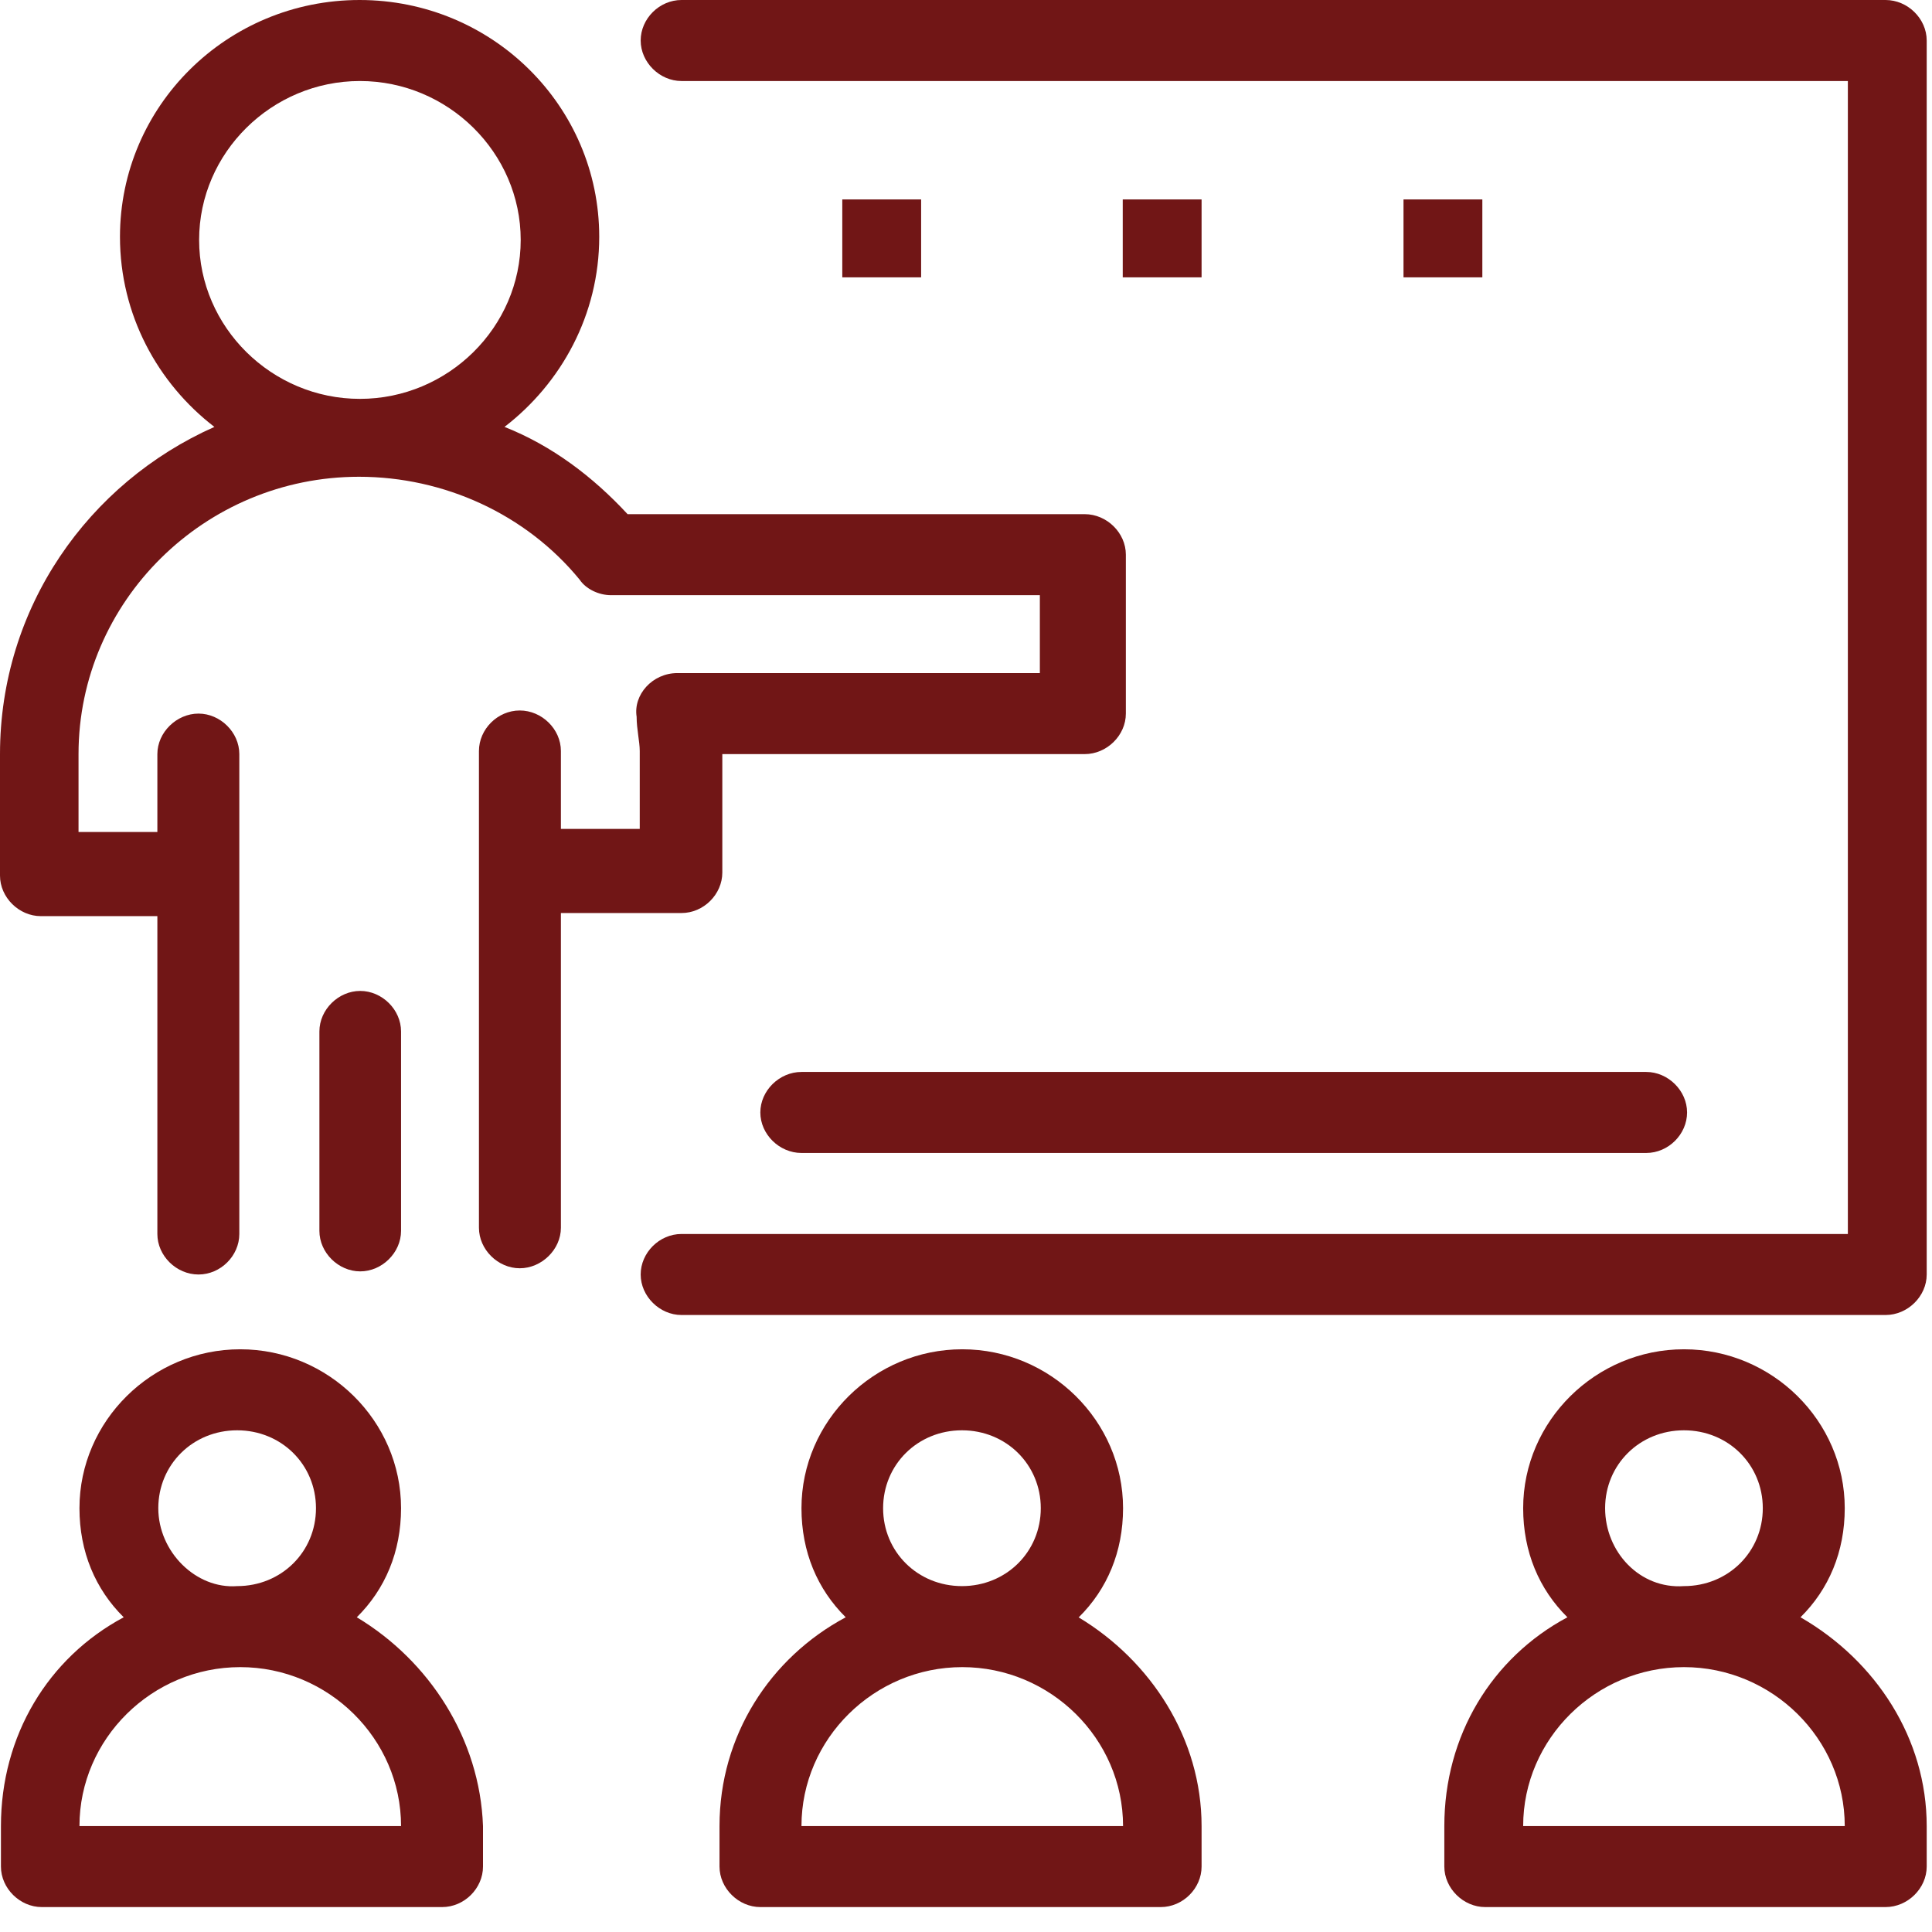 <svg width="62" height="62" viewBox="0 0 62 62" fill="none" xmlns="http://www.w3.org/2000/svg">
<path d="M60.51 0H21.87C21.16 0 20.56 0.6 20.56 1.3C20.56 2 21.17 2.6 21.87 2.6H59.3V39.6H21.87C21.16 39.6 20.56 40.2 20.56 40.9C20.56 41.6 21.17 42.2 21.87 42.2H60.51C61.22 42.2 61.83 41.6 61.83 40.9V1.3C61.83 0.6 61.22 0 60.51 0Z" fill="#711616"/>
<path d="M12.87 39.5V33.1C12.87 32.4 12.26 31.8 11.56 31.8C10.86 31.8 10.25 32.4 10.25 33.1V39.5C10.25 40.2 10.86 40.8 11.56 40.8C12.26 40.8 12.87 40.2 12.87 39.5Z" fill="#711616"/>
<path d="M21.87 29.3C22.58 29.3 23.18 28.7 23.18 28V24.2H34.81C35.52 24.2 36.13 23.6 36.13 22.9V17.8C36.13 17.1 35.52 16.5 34.81 16.5H20.14C19.03 15.3 17.71 14.3 16.19 13.7C18.01 12.3 19.23 10.1 19.23 7.6C19.23 3.4 15.79 0 11.54 0C7.29 0 3.85 3.4 3.85 7.6C3.85 10.1 5.06 12.3 6.88 13.7C2.83 15.5 0 19.5 0 24.2V28.1C0 28.8 0.61 29.4 1.31 29.4H5.05V39.6C5.05 40.3 5.66 40.9 6.37 40.9C7.08 40.9 7.68 40.3 7.68 39.6V24.2C7.68 23.5 7.07 22.9 6.37 22.9C5.67 22.9 5.05 23.5 5.05 24.2V26.7H2.52V24.2C2.52 19.3 6.57 15.3 11.52 15.3C14.25 15.3 16.88 16.5 18.6 18.6C18.8 18.9 19.21 19.1 19.61 19.1H33.37V21.6H21.74C20.93 21.6 20.32 22.3 20.43 23C20.43 23.4 20.53 23.8 20.53 24.1V26.6H18V24.1C18 23.4 17.39 22.8 16.68 22.8C15.97 22.8 15.37 23.4 15.37 24.1V39.4C15.37 40.1 15.98 40.7 16.68 40.7C17.38 40.7 18 40.1 18 39.4V29.3H21.84H21.87ZM6.39 7.7C6.39 4.9 8.72 2.6 11.55 2.6C14.38 2.6 16.71 4.9 16.71 7.7C16.71 10.5 14.38 12.8 11.55 12.8C8.72 12.8 6.39 10.5 6.39 7.7Z" fill="#711616"/>
<path d="M24.4 35.7C24.4 36.4 25.01 37 25.72 37H52.83C53.54 37 54.14 36.4 54.14 35.7C54.14 35 53.53 34.4 52.83 34.4H25.72C25.01 34.4 24.4 35 24.4 35.7Z" fill="#711616"/>
<path d="M29.56 6.4H27.03V8.9H29.56V6.4Z" fill="#711616"/>
<path d="M38.56 6.4H36.03V8.9H38.56V6.4Z" fill="#711616"/>
<path d="M47.57 6.4H45.04V8.9H47.57V6.4Z" fill="#711616"/>
<path d="M11.45 51.9C12.36 51 12.87 49.8 12.87 48.4C12.87 45.6 10.54 43.3 7.71 43.3C4.88 43.3 2.55 45.6 2.55 48.4C2.55 49.8 3.06 51 3.97 51.9C1.54 53.2 0.03 55.7 0.03 58.6V59.9C0.03 60.6 0.64 61.2 1.34 61.2H14.19C14.9 61.2 15.5 60.6 15.5 59.9V58.6C15.4 55.8 13.78 53.3 11.45 51.9ZM5.08 48.4C5.08 47 6.19 45.9 7.61 45.9C9.03 45.9 10.14 47 10.14 48.4C10.14 49.8 9.03 50.9 7.61 50.9C6.29 51 5.08 49.8 5.08 48.4ZM2.55 58.6C2.55 55.8 4.88 53.5 7.71 53.5C10.54 53.5 12.87 55.8 12.87 58.6H2.55Z" fill="#711616"/>
<path d="M34.62 51.9C35.53 51 36.04 49.8 36.04 48.4C36.04 45.6 33.71 43.3 30.88 43.3C28.05 43.3 25.72 45.6 25.72 48.4C25.72 49.8 26.23 51 27.14 51.9C24.71 53.2 23.09 55.7 23.09 58.6V59.9C23.09 60.6 23.7 61.2 24.4 61.2H37.25C37.96 61.2 38.56 60.6 38.56 59.9V58.6C38.56 55.8 36.94 53.3 34.61 51.9H34.62ZM28.34 48.4C28.34 47 29.45 45.9 30.87 45.9C32.29 45.9 33.4 47 33.4 48.4C33.4 49.8 32.29 50.9 30.87 50.9C29.45 50.9 28.34 49.8 28.34 48.4ZM25.72 58.6C25.72 55.8 28.05 53.5 30.88 53.5C33.71 53.5 36.04 55.8 36.04 58.6H25.72Z" fill="#711616"/>
<path d="M57.78 51.9C58.69 51 59.2 49.8 59.2 48.4C59.2 45.6 56.87 43.3 54.04 43.3C51.21 43.3 48.88 45.6 48.88 48.4C48.88 49.8 49.39 51 50.3 51.9C47.87 53.2 46.35 55.7 46.35 58.6V59.9C46.35 60.6 46.96 61.2 47.66 61.2H60.51C61.22 61.2 61.83 60.6 61.83 59.9V58.6C61.83 55.8 60.21 53.3 57.78 51.9ZM51.51 48.4C51.51 47 52.62 45.9 54.04 45.9C55.46 45.9 56.57 47 56.57 48.4C56.57 49.8 55.46 50.9 54.04 50.9C52.62 51 51.51 49.8 51.51 48.4ZM48.88 58.6C48.88 55.8 51.21 53.5 54.04 53.5C56.87 53.5 59.2 55.8 59.2 58.6H48.88Z" fill="#711616"/>
</svg>
